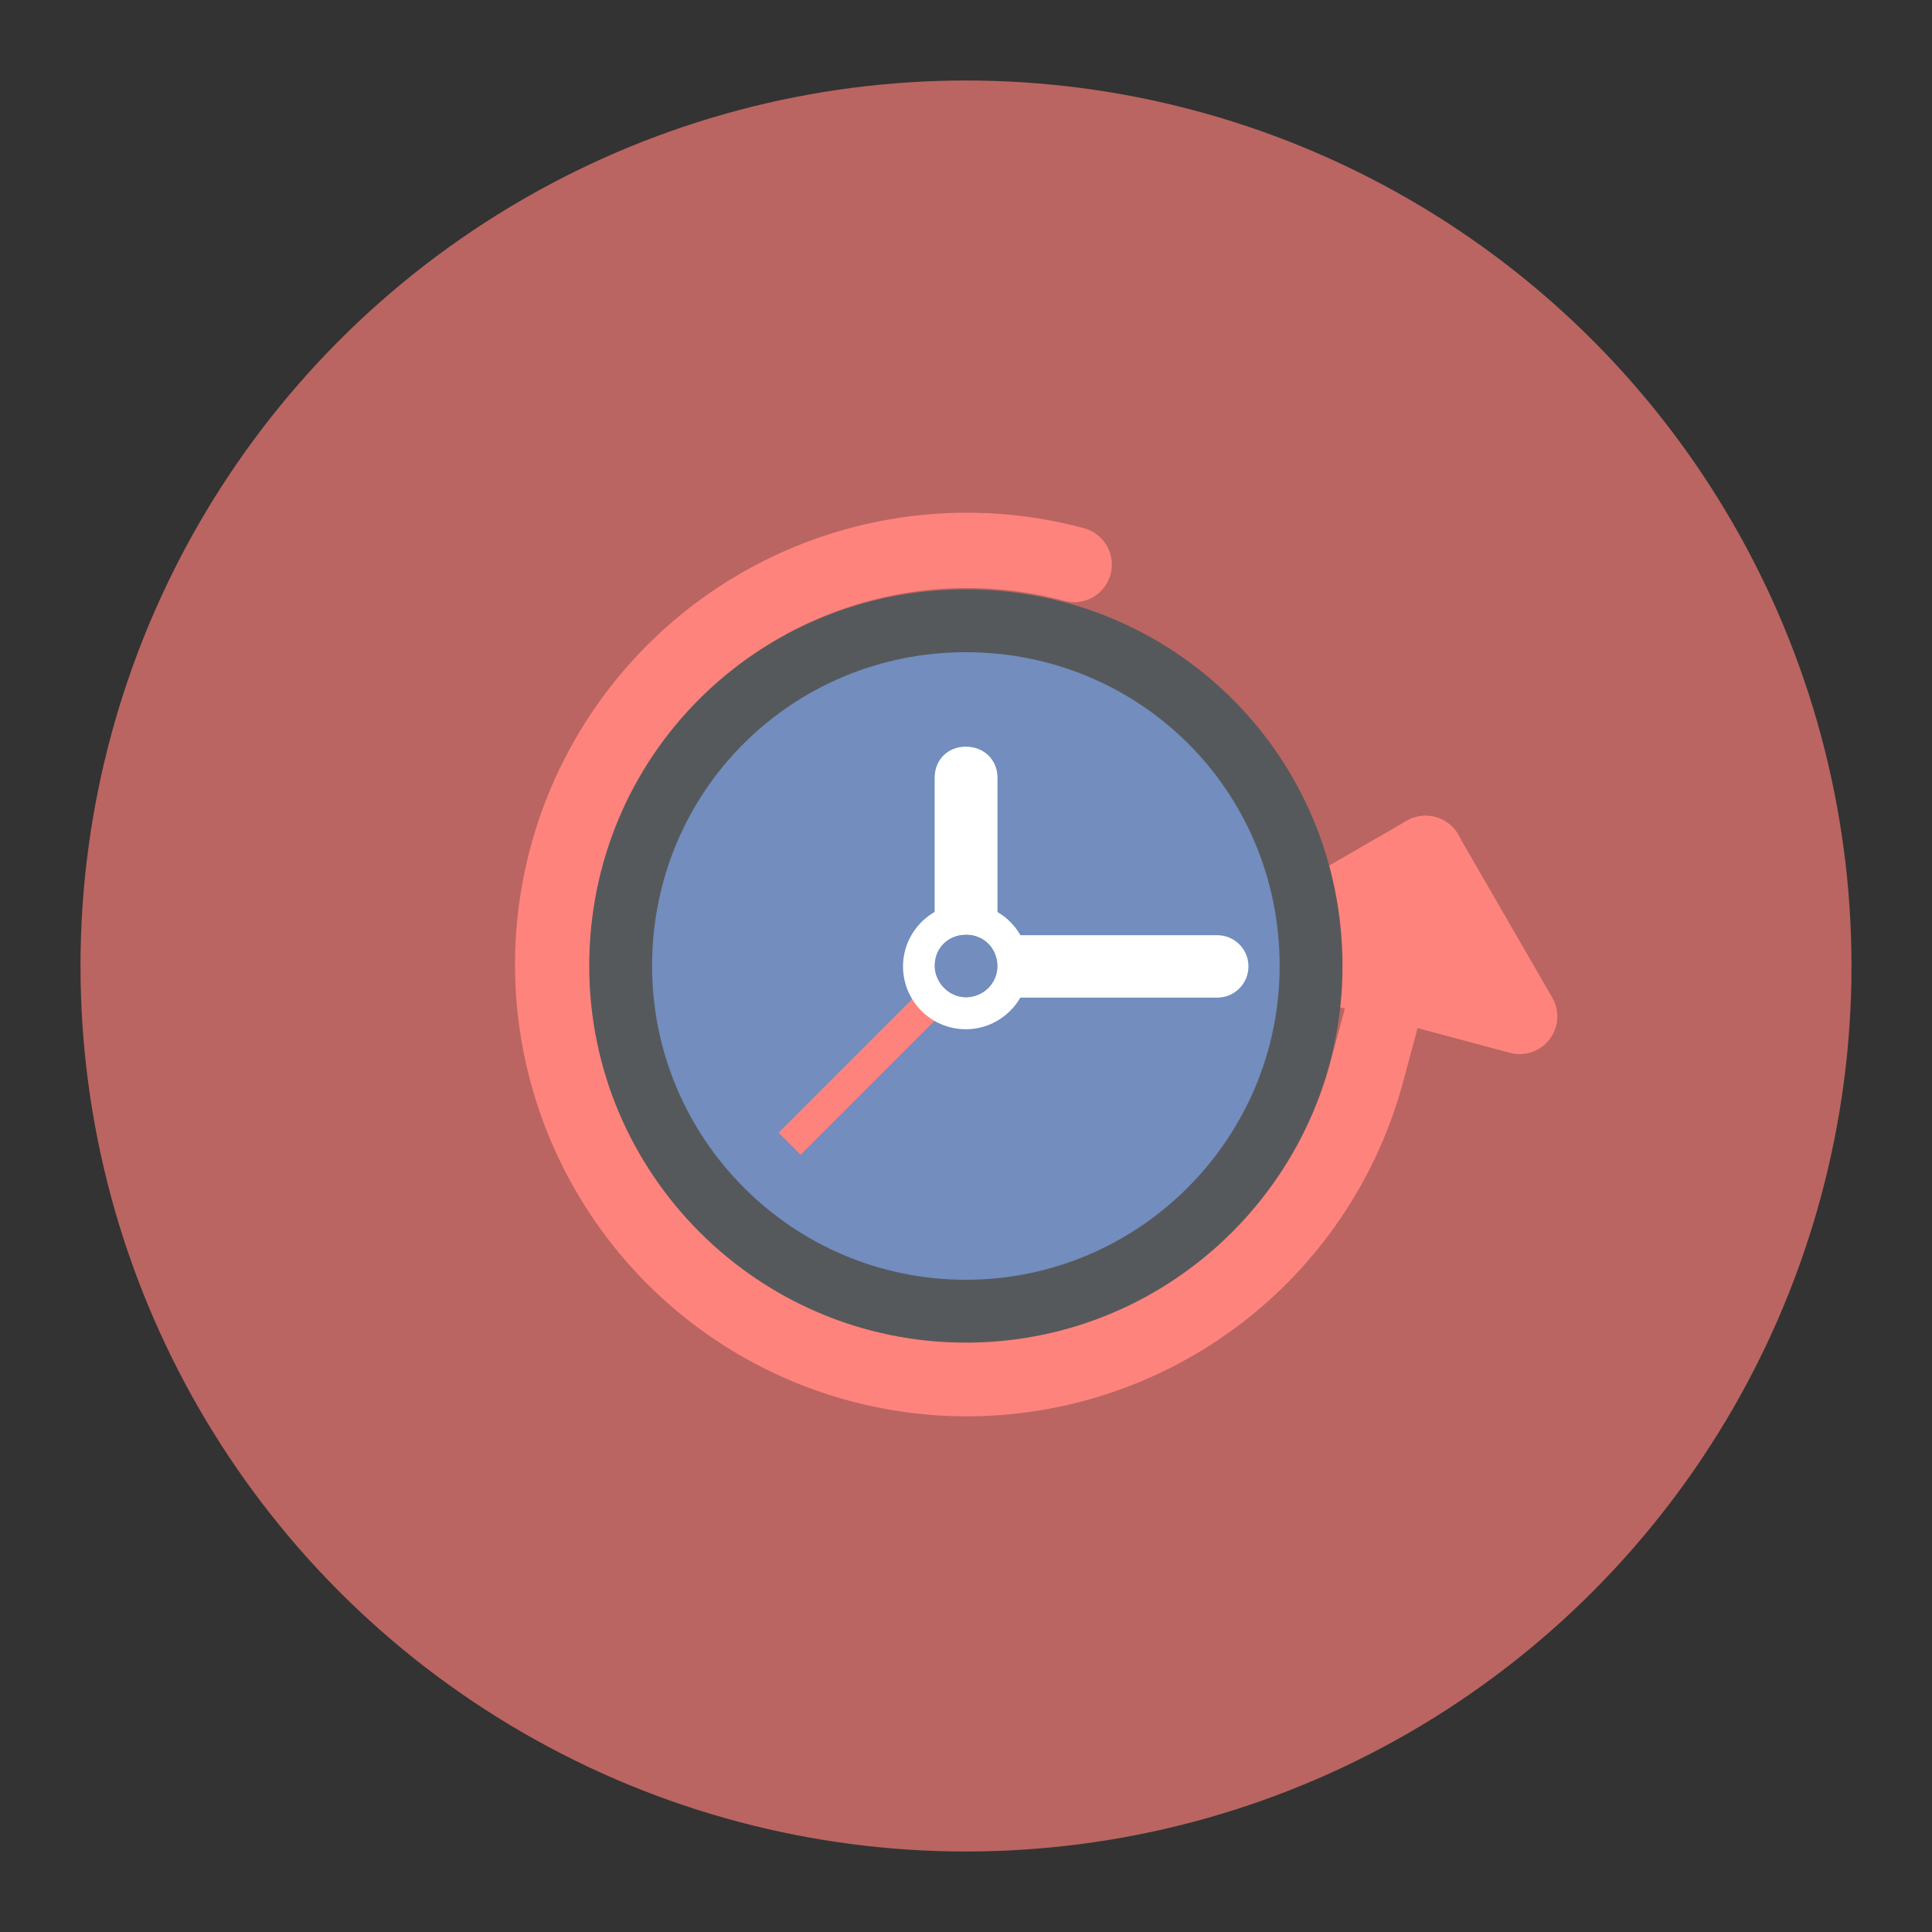 <?xml version="1.0" encoding="UTF-8"?>
<svg width="192" height="192" version="1.1" viewBox="0 0 192 192" xml:space="preserve" xmlns="http://www.w3.org/2000/svg" xmlns:cc="http://creativecommons.org/ns#" xmlns:dc="http://purl.org/dc/elements/1.1/" xmlns:rdf="http://www.w3.org/1999/02/22-rdf-syntax-ns#" xmlns:xlink="http://www.w3.org/1999/xlink"><rect x="0" y="0" width="192" height="192" fill="#333333" stroke="none"/><circle cx="96" cy="96" r="88" fill="#ba6561"/><path transform="matrix(-.405 .234 -.234 -.405 177.87 117.75)" d="m31.799 99.701 39.999 4.35e-4 -39.999-40-4.35e-4 39.999z" fill="#ff837d" stroke="#ff837d" stroke-linecap="round" stroke-linejoin="round" stroke-width="16"/><path d="m106.75 56.103a41.157 41.157 0 1 0 29.09 50.386l5.844-21.681" fill="none" stroke="#ff837d" stroke-linecap="round" stroke-linejoin="round" stroke-width="7.483"/><path id="path" transform="matrix(.196 0 0 .196 38.09 89.61)" d="m470.53 32.807c0 96.645-78.286 175.14-175.14 175.14-96.645 0-175.14-78.286-175.14-175.14 0-96.645 78.286-175.14 175.14-175.14 96.856 0 175.14 78.286 175.14 175.14z" fill="#728dbe" stroke-width="2.11"/><path transform="matrix(.196 0 0 .196 38.09 89.61)" d="m311.42 16.77v31.863h111.42c8.863 0 15.826-7.175 15.826-15.826 0-8.863-7.175-15.826-15.826-15.826h-111.42z" fill="#fff" stroke-width="2.11"/><path transform="matrix(.196 0 0 .196 38.09 89.61)" d="m295.39-78.609c-8.863 0-15.826 6.33-15.826 15.826v79.552h31.863v-79.552c0-9.496-7.175-15.826-16.037-15.826z" fill="#fff" stroke-width="2.11"/><path transform="matrix(.196 0 0 .196 38.09 89.61)" d="m200.43 117.13 78.772-78.772 11.184 11.184-78.772 78.772z" fill="#ff837d" stroke-width="2.11"/><path transform="matrix(.196 0 0 .196 38.09 89.61)" d="m295.39 0.944c-17.514 0-31.863 14.349-31.863 31.863 0 17.514 14.138 31.863 31.863 31.863 17.514 0 31.863-14.349 31.863-31.863 0-17.514-14.138-31.863-31.863-31.863zm0 15.826c8.863 0 15.826 6.33 15.826 15.826 0 8.019-7.175 15.826-15.826 15.826-8.863 0-15.826-8.019-15.826-15.826 0-9.496 7.175-15.826 15.826-15.826z" fill="#fff" stroke-width="2.11"/><path transform="matrix(.196 0 0 .196 38.09 89.61)" d="m295.39-158.37c-105.51 0-190.97 84.406-190.97 190.97 0 105.09 85.461 190.97 190.97 190.97 105.51 0 190.97-85.883 190.97-190.97 0-106.56-85.461-190.97-190.97-190.97zm0 31.863c87.993 0 159.1 70.057 159.1 159.1 0 87.571-71.323 159.1-159.1 159.1-87.993 0-159.1-71.534-159.1-159.1 0-89.048 71.323-159.1 159.1-159.1z" fill="#56595b" stroke-width="2.11"/><path transform="matrix(.196 0 0 .196 38.09 89.61)" d="m311.42 32.596c0 8.863-7.175 15.826-15.826 15.826-8.863 0-15.826-7.175-15.826-15.826 0-8.863 7.175-15.826 15.826-15.826 8.652 0 15.826 7.175 15.826 15.826z" fill="#728dbe" stroke-width="2.11"/></svg>
